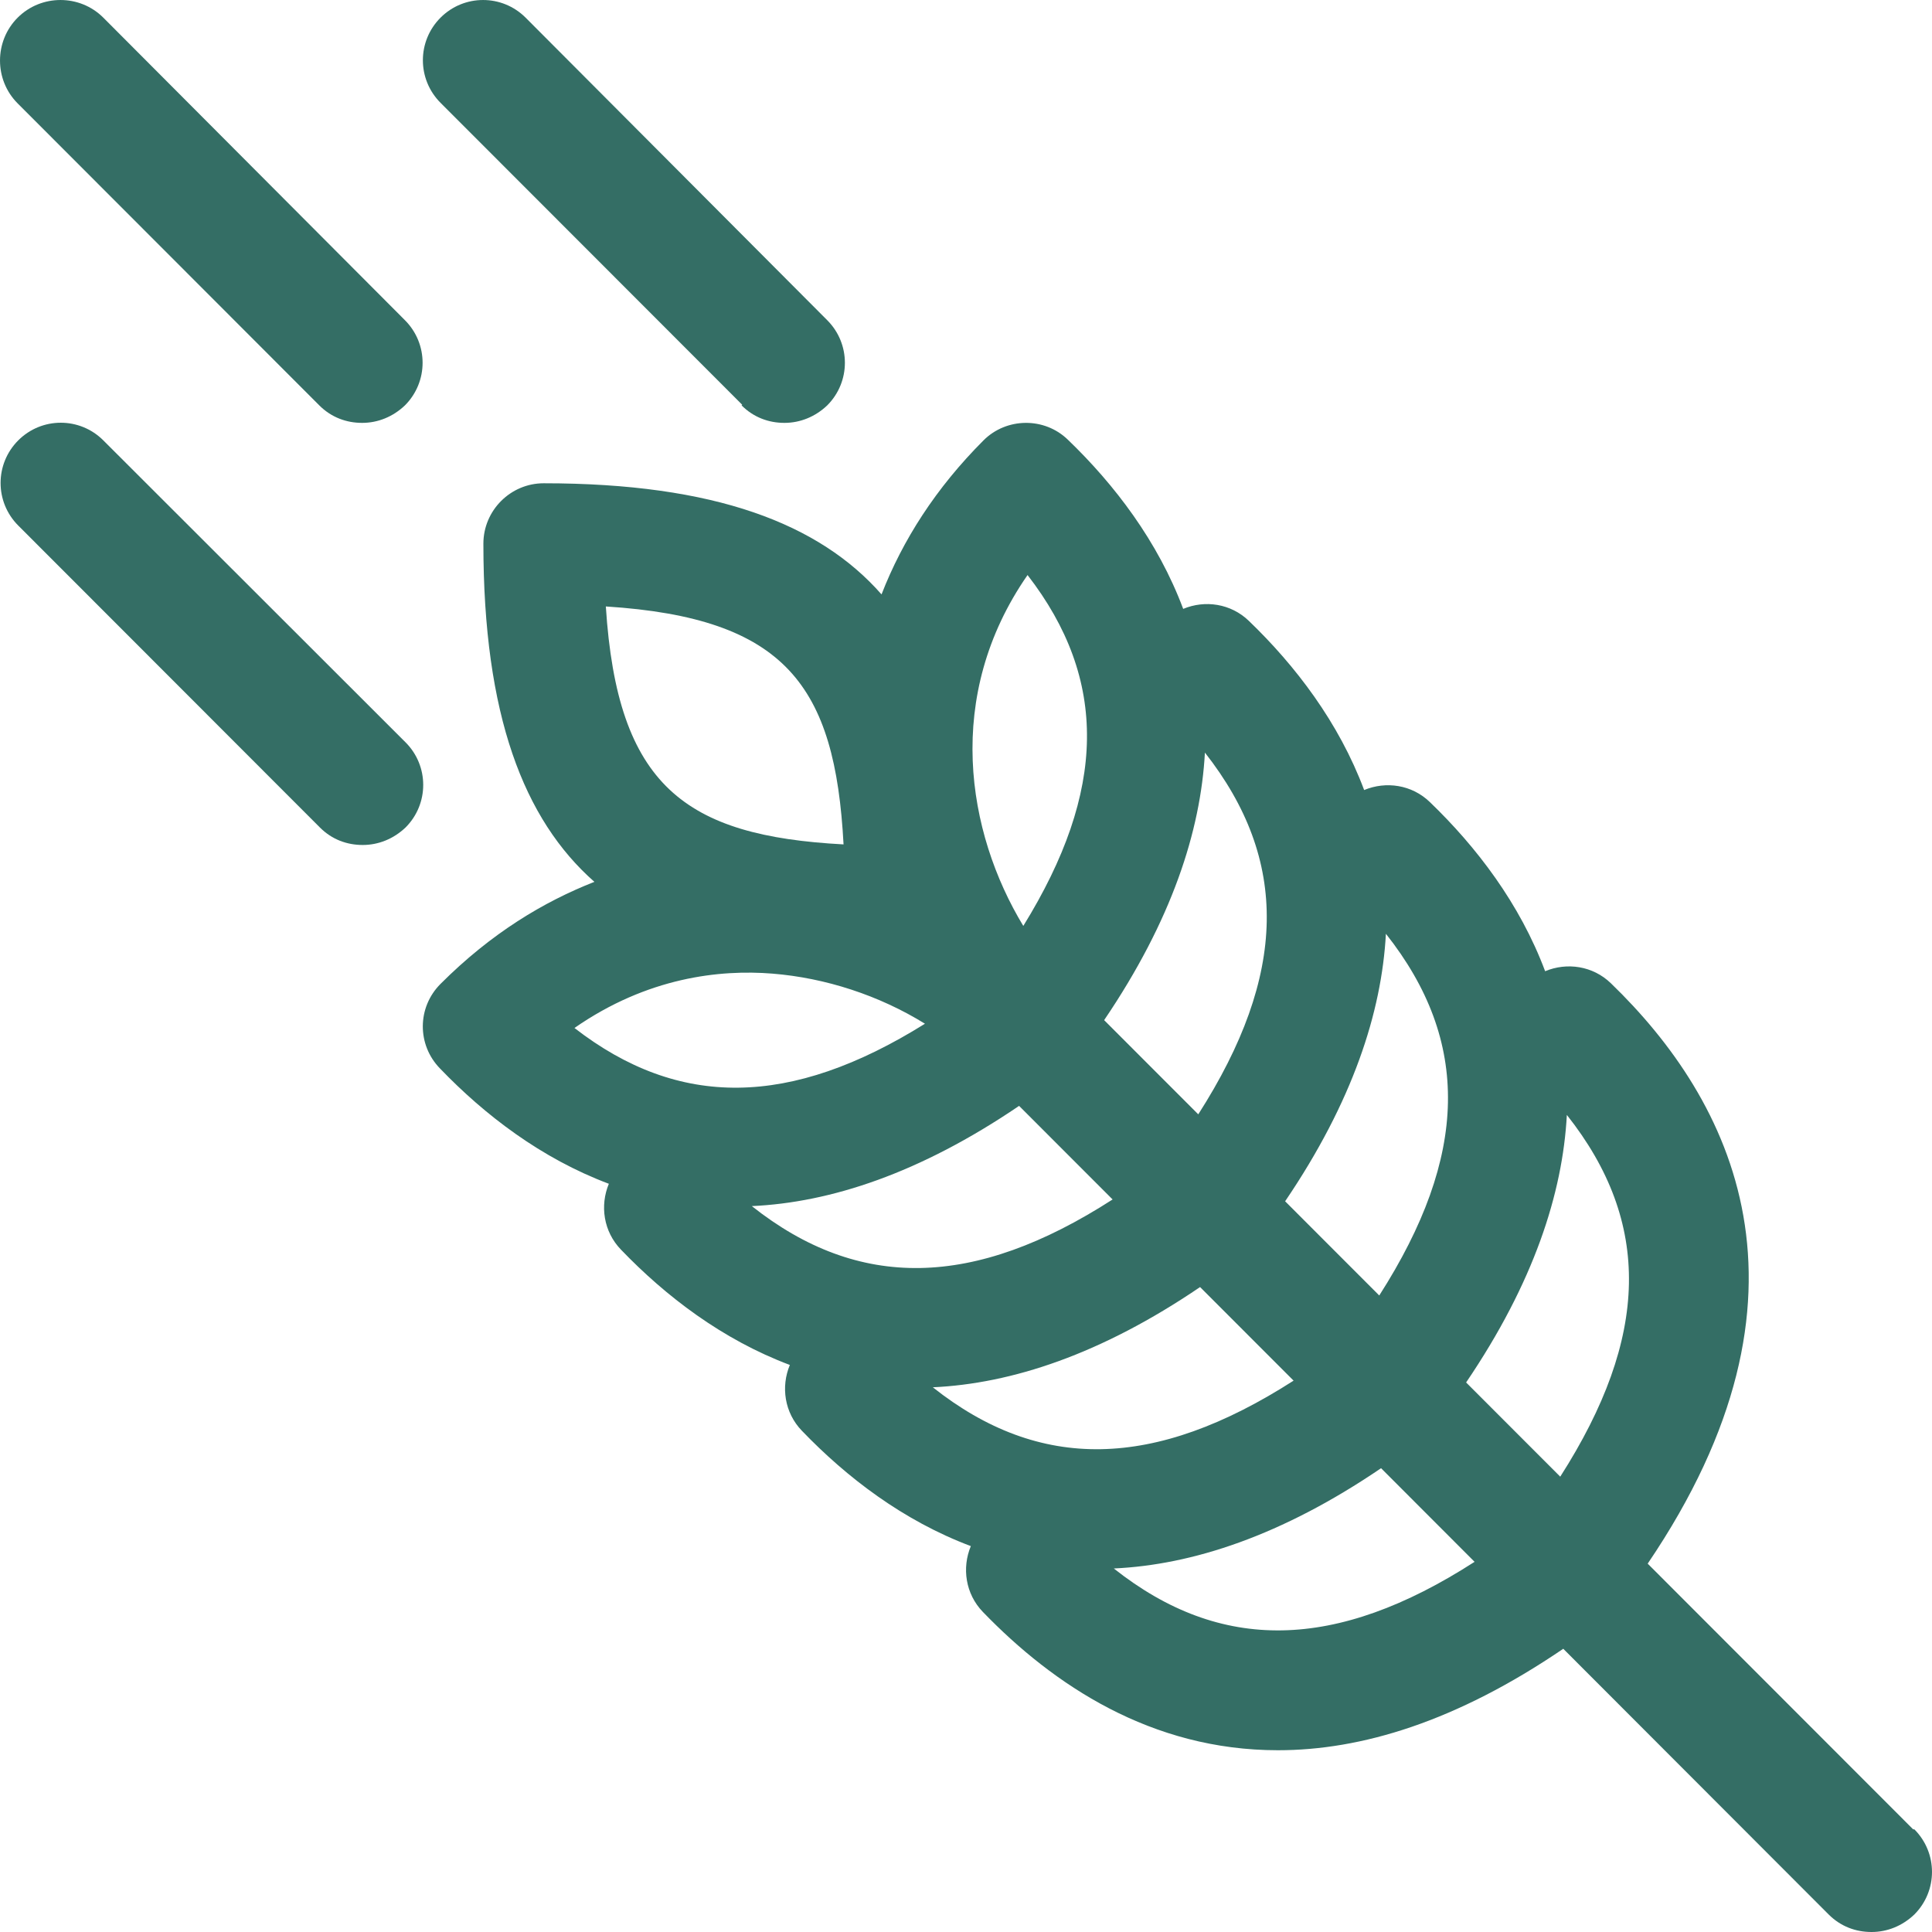 <svg width="50" height="50" viewBox="0 0 50 50" fill="none" xmlns="http://www.w3.org/2000/svg">
  <path
    d="M49.512 47.343L42.642 40.467C47.389 33.465 44.813 28.464 41.69 25.447C41.222 24.994 40.55 24.9 39.988 25.135C39.333 23.384 38.208 21.915 37.006 20.759C36.538 20.305 35.867 20.212 35.304 20.446C34.649 18.696 33.525 17.227 32.322 16.07C31.854 15.617 31.183 15.523 30.621 15.758C29.965 14.007 28.841 12.538 27.639 11.382C27.03 10.788 26.046 10.803 25.453 11.397C24.219 12.632 23.361 13.976 22.814 15.383C21.206 13.554 18.505 12.507 14.071 12.507C13.212 12.507 12.51 13.21 12.51 14.07C12.51 18.508 13.556 21.212 15.383 22.822C14.071 23.337 12.713 24.15 11.401 25.463C10.792 26.073 10.792 27.041 11.386 27.651C12.541 28.854 14.009 29.98 15.757 30.636C15.523 31.199 15.617 31.871 16.07 32.34C17.225 33.543 18.692 34.668 20.441 35.325C20.207 35.887 20.3 36.559 20.753 37.028C21.909 38.232 23.376 39.357 25.125 40.013C24.891 40.576 24.984 41.248 25.437 41.717C27.264 43.608 29.793 45.296 33.072 45.296C35.226 45.296 37.678 44.561 40.457 42.67L47.326 49.547C47.639 49.859 48.029 50 48.435 50C48.841 50 49.231 49.844 49.543 49.547C50.152 48.937 50.152 47.953 49.543 47.343H49.512ZM40.379 38.216L37.943 35.778C39.692 33.199 40.441 30.886 40.55 28.854C42.752 31.636 42.689 34.606 40.379 38.216ZM24.141 35.903C26.171 35.809 28.482 35.059 31.058 33.309L33.478 35.731C29.871 38.044 26.905 38.091 24.141 35.903ZM26.374 28.62L28.794 31.042C25.203 33.355 22.221 33.402 19.457 31.214C21.487 31.121 23.798 30.37 26.374 28.62ZM35.695 33.527L33.259 31.089C35.008 28.511 35.757 26.198 35.867 24.166C38.068 26.948 38.005 29.917 35.695 33.527ZM31.011 28.839L28.575 26.401C30.324 23.822 31.073 21.509 31.183 19.477C33.368 22.259 33.322 25.229 31.011 28.839ZM26.593 14.882C28.685 17.586 28.638 20.477 26.483 23.963C25.016 21.54 24.422 18.008 26.593 14.882ZM21.831 21.853C17.724 21.634 15.976 20.337 15.679 15.695C20.332 15.992 21.612 17.742 21.831 21.853ZM19.988 25.197C21.362 25.307 22.752 25.76 23.938 26.494C20.457 28.667 17.568 28.698 14.867 26.604C16.756 25.291 18.63 25.088 19.988 25.197ZM28.825 40.592C30.855 40.498 33.166 39.748 35.742 37.997L38.162 40.42C34.571 42.733 31.589 42.78 28.825 40.592Z"
    fill="#346E65" />
  <path
    d="M2.674 0.457C2.065 -0.152 1.066 -0.152 0.457 0.457C-0.152 1.067 -0.152 2.067 0.457 2.676L8.263 10.491C8.575 10.803 8.966 10.944 9.372 10.944C9.778 10.944 10.168 10.788 10.48 10.491C11.089 9.881 11.089 8.897 10.48 8.287L2.674 0.457Z"
    fill="#346E65" />
  <path
    d="M19.192 10.491C19.504 10.803 19.895 10.944 20.3 10.944C20.706 10.944 21.097 10.788 21.409 10.491C22.018 9.881 22.018 8.897 21.409 8.287L13.603 0.457C12.994 -0.152 12.01 -0.152 11.401 0.457C10.792 1.067 10.792 2.051 11.401 2.661L19.208 10.475L19.192 10.491Z"
    fill="#346E65" />
  <path
    d="M2.674 11.397C2.065 10.788 1.081 10.788 0.472 11.397C-0.137 12.007 -0.137 12.991 0.472 13.601L8.279 21.415C8.591 21.728 8.981 21.868 9.387 21.868C9.793 21.868 10.183 21.712 10.496 21.415C11.105 20.806 11.105 19.821 10.496 19.212L2.674 11.397Z"
    fill="#346E65" />
</svg>